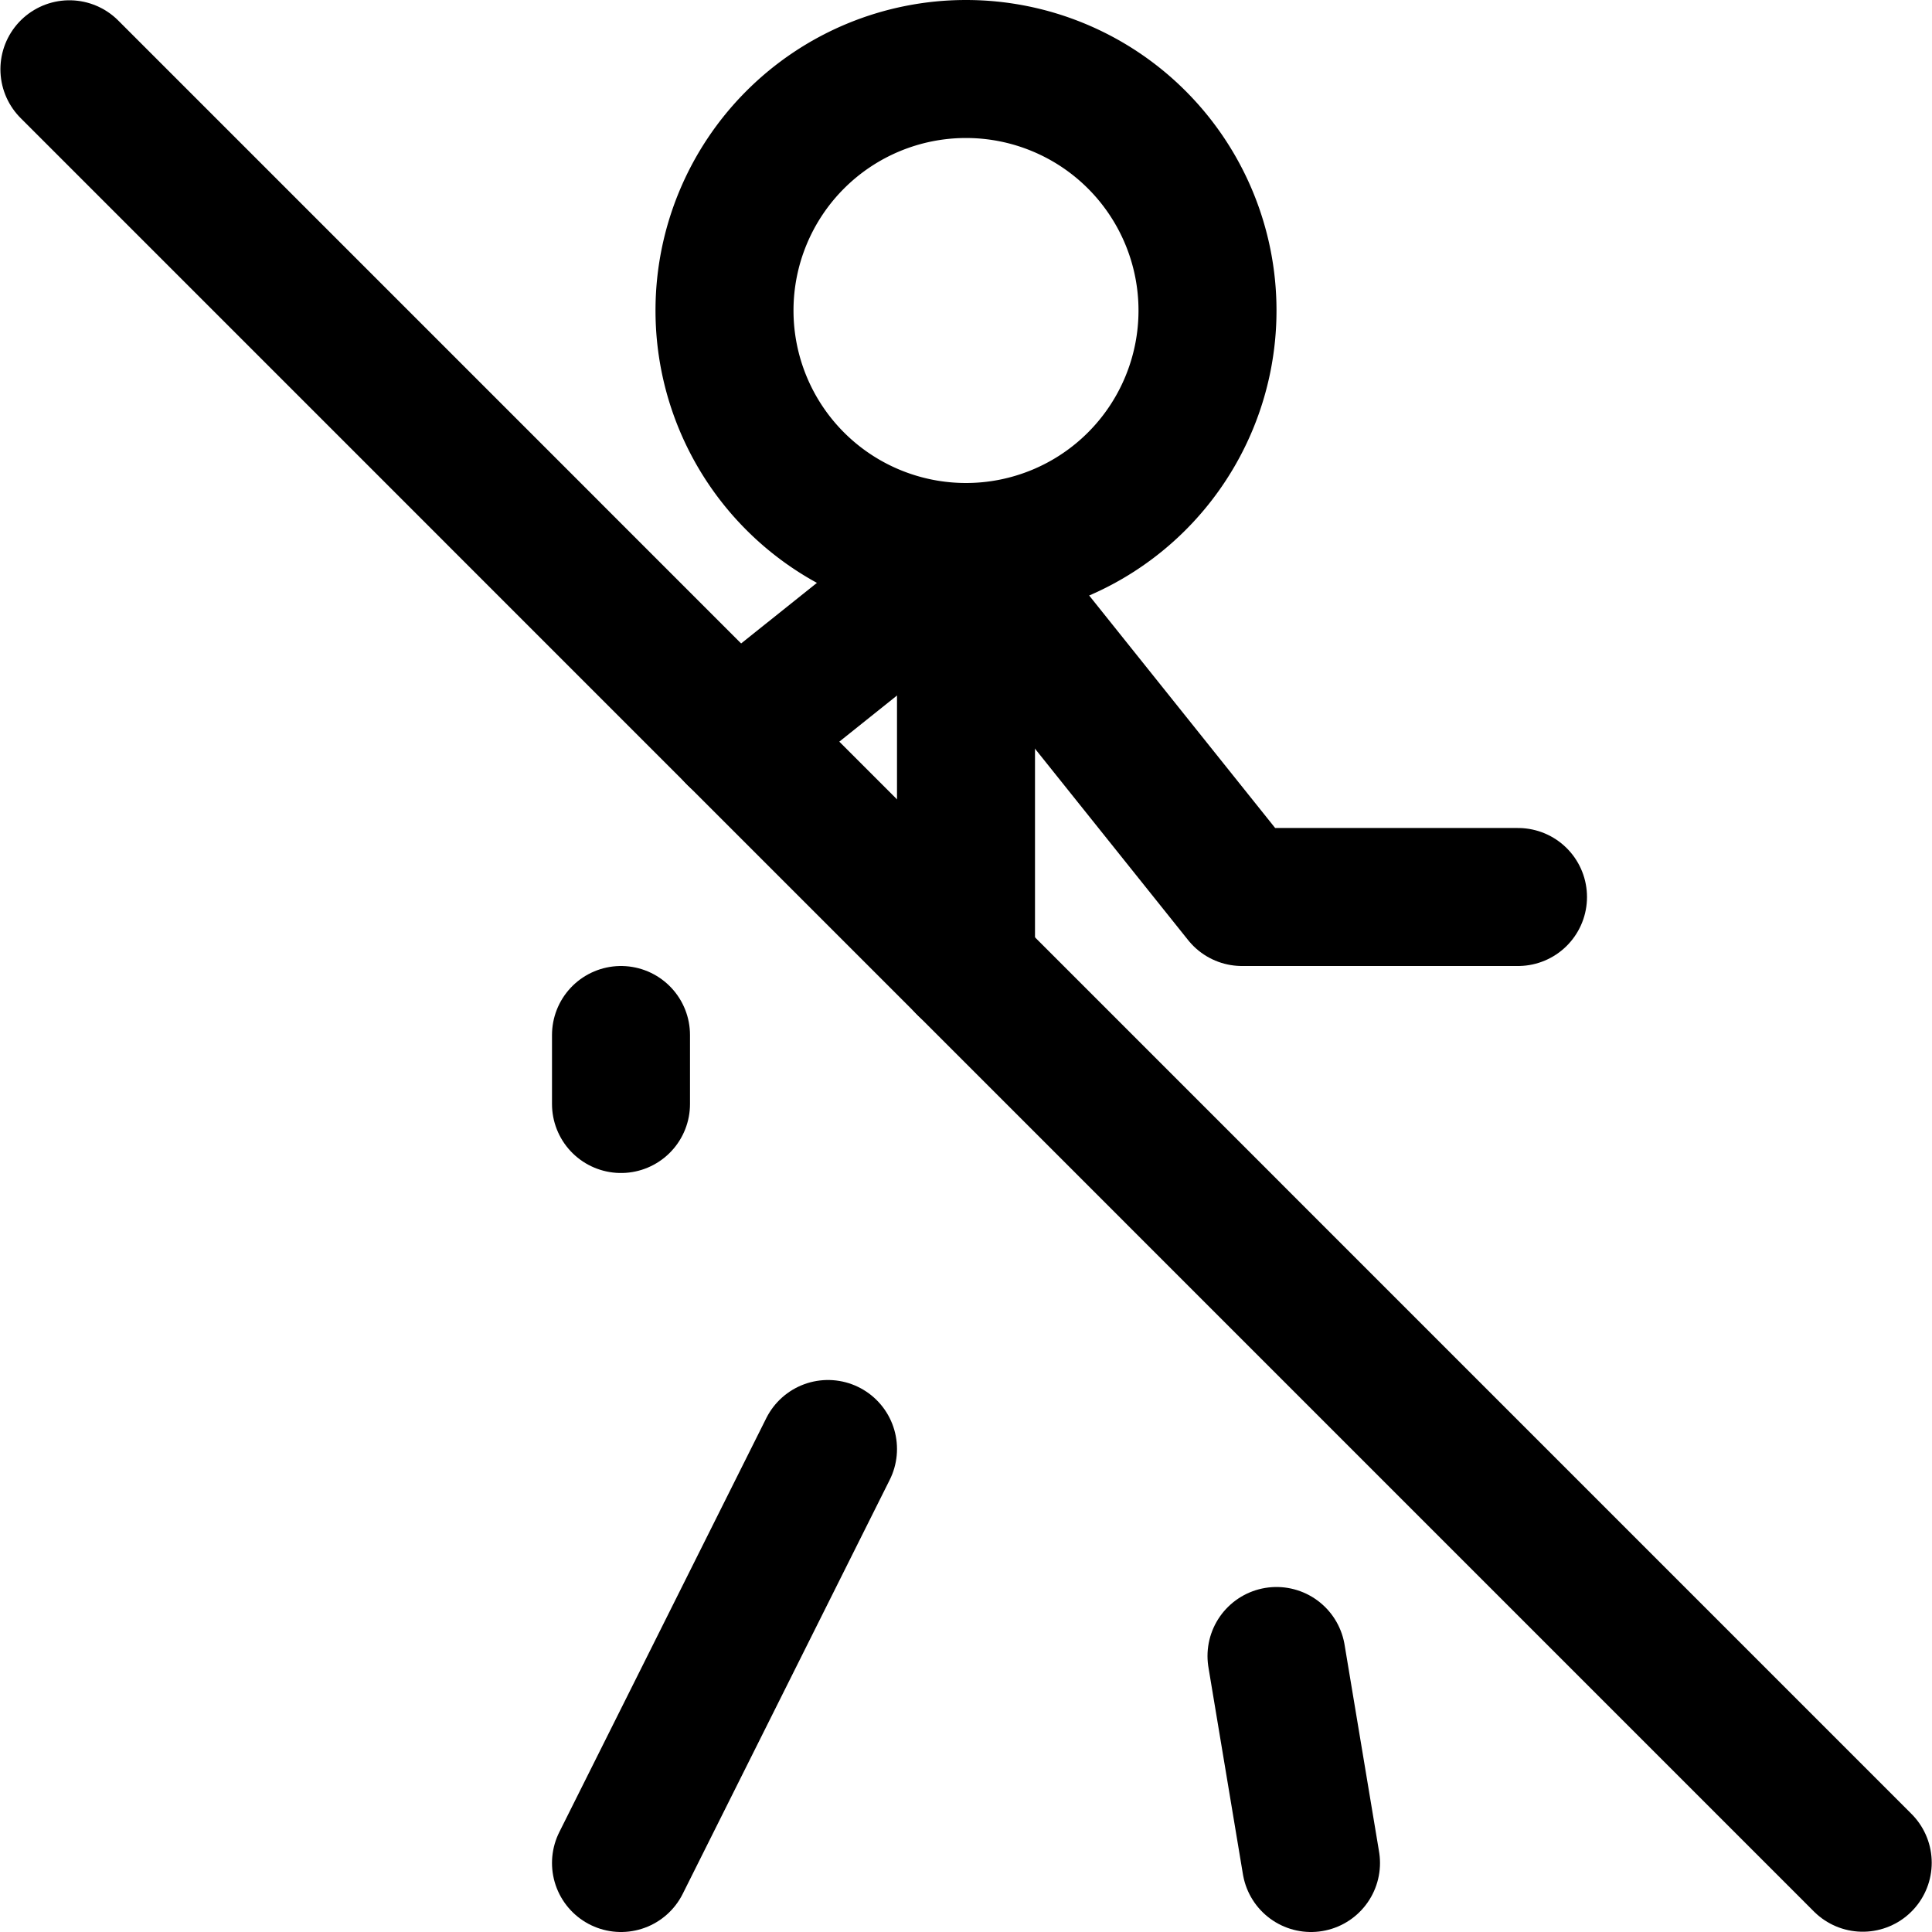 <svg xmlns="http://www.w3.org/2000/svg" fill="none" viewBox="0 0 14 14"><g id="signage-pedestrian-no-crossing"><path id="Vector 5008" stroke="#000000" stroke-linecap="round" stroke-linejoin="round" d="M11 6.5H9l-2 -2.5 -1.667 1.333" stroke-width="1"></path><path id="Vector 5010" stroke="#000000" stroke-linecap="round" stroke-linejoin="round" d="M4.5 8v-0.5" stroke-width="1"></path><path id="Vector 5006" stroke="#000000" stroke-linecap="round" stroke-linejoin="round" d="M7 4v3" stroke-width="1"></path><path id="Vector 5009" stroke="#000000" stroke-linecap="round" stroke-linejoin="round" d="M9.5 13.5 9.25 12" stroke-width="1"></path><path id="Ellipse 1995" stroke="#000000" stroke-linecap="round" stroke-linejoin="round" d="M5.25 2.25a1.75 1.75 0 1 0 3.5 0 1.75 1.75 0 1 0 -3.5 0" stroke-width="1"></path><path id="Vector 5007" stroke="#000000" stroke-linecap="round" stroke-linejoin="round" d="m4.5 13.5 1.5 -3" stroke-width="1"></path><path id="Vector" stroke="#000000" stroke-linecap="round" stroke-linejoin="round" d="M0.503 0.502 13.498 13.498" stroke-width="1"></path></g></svg>
